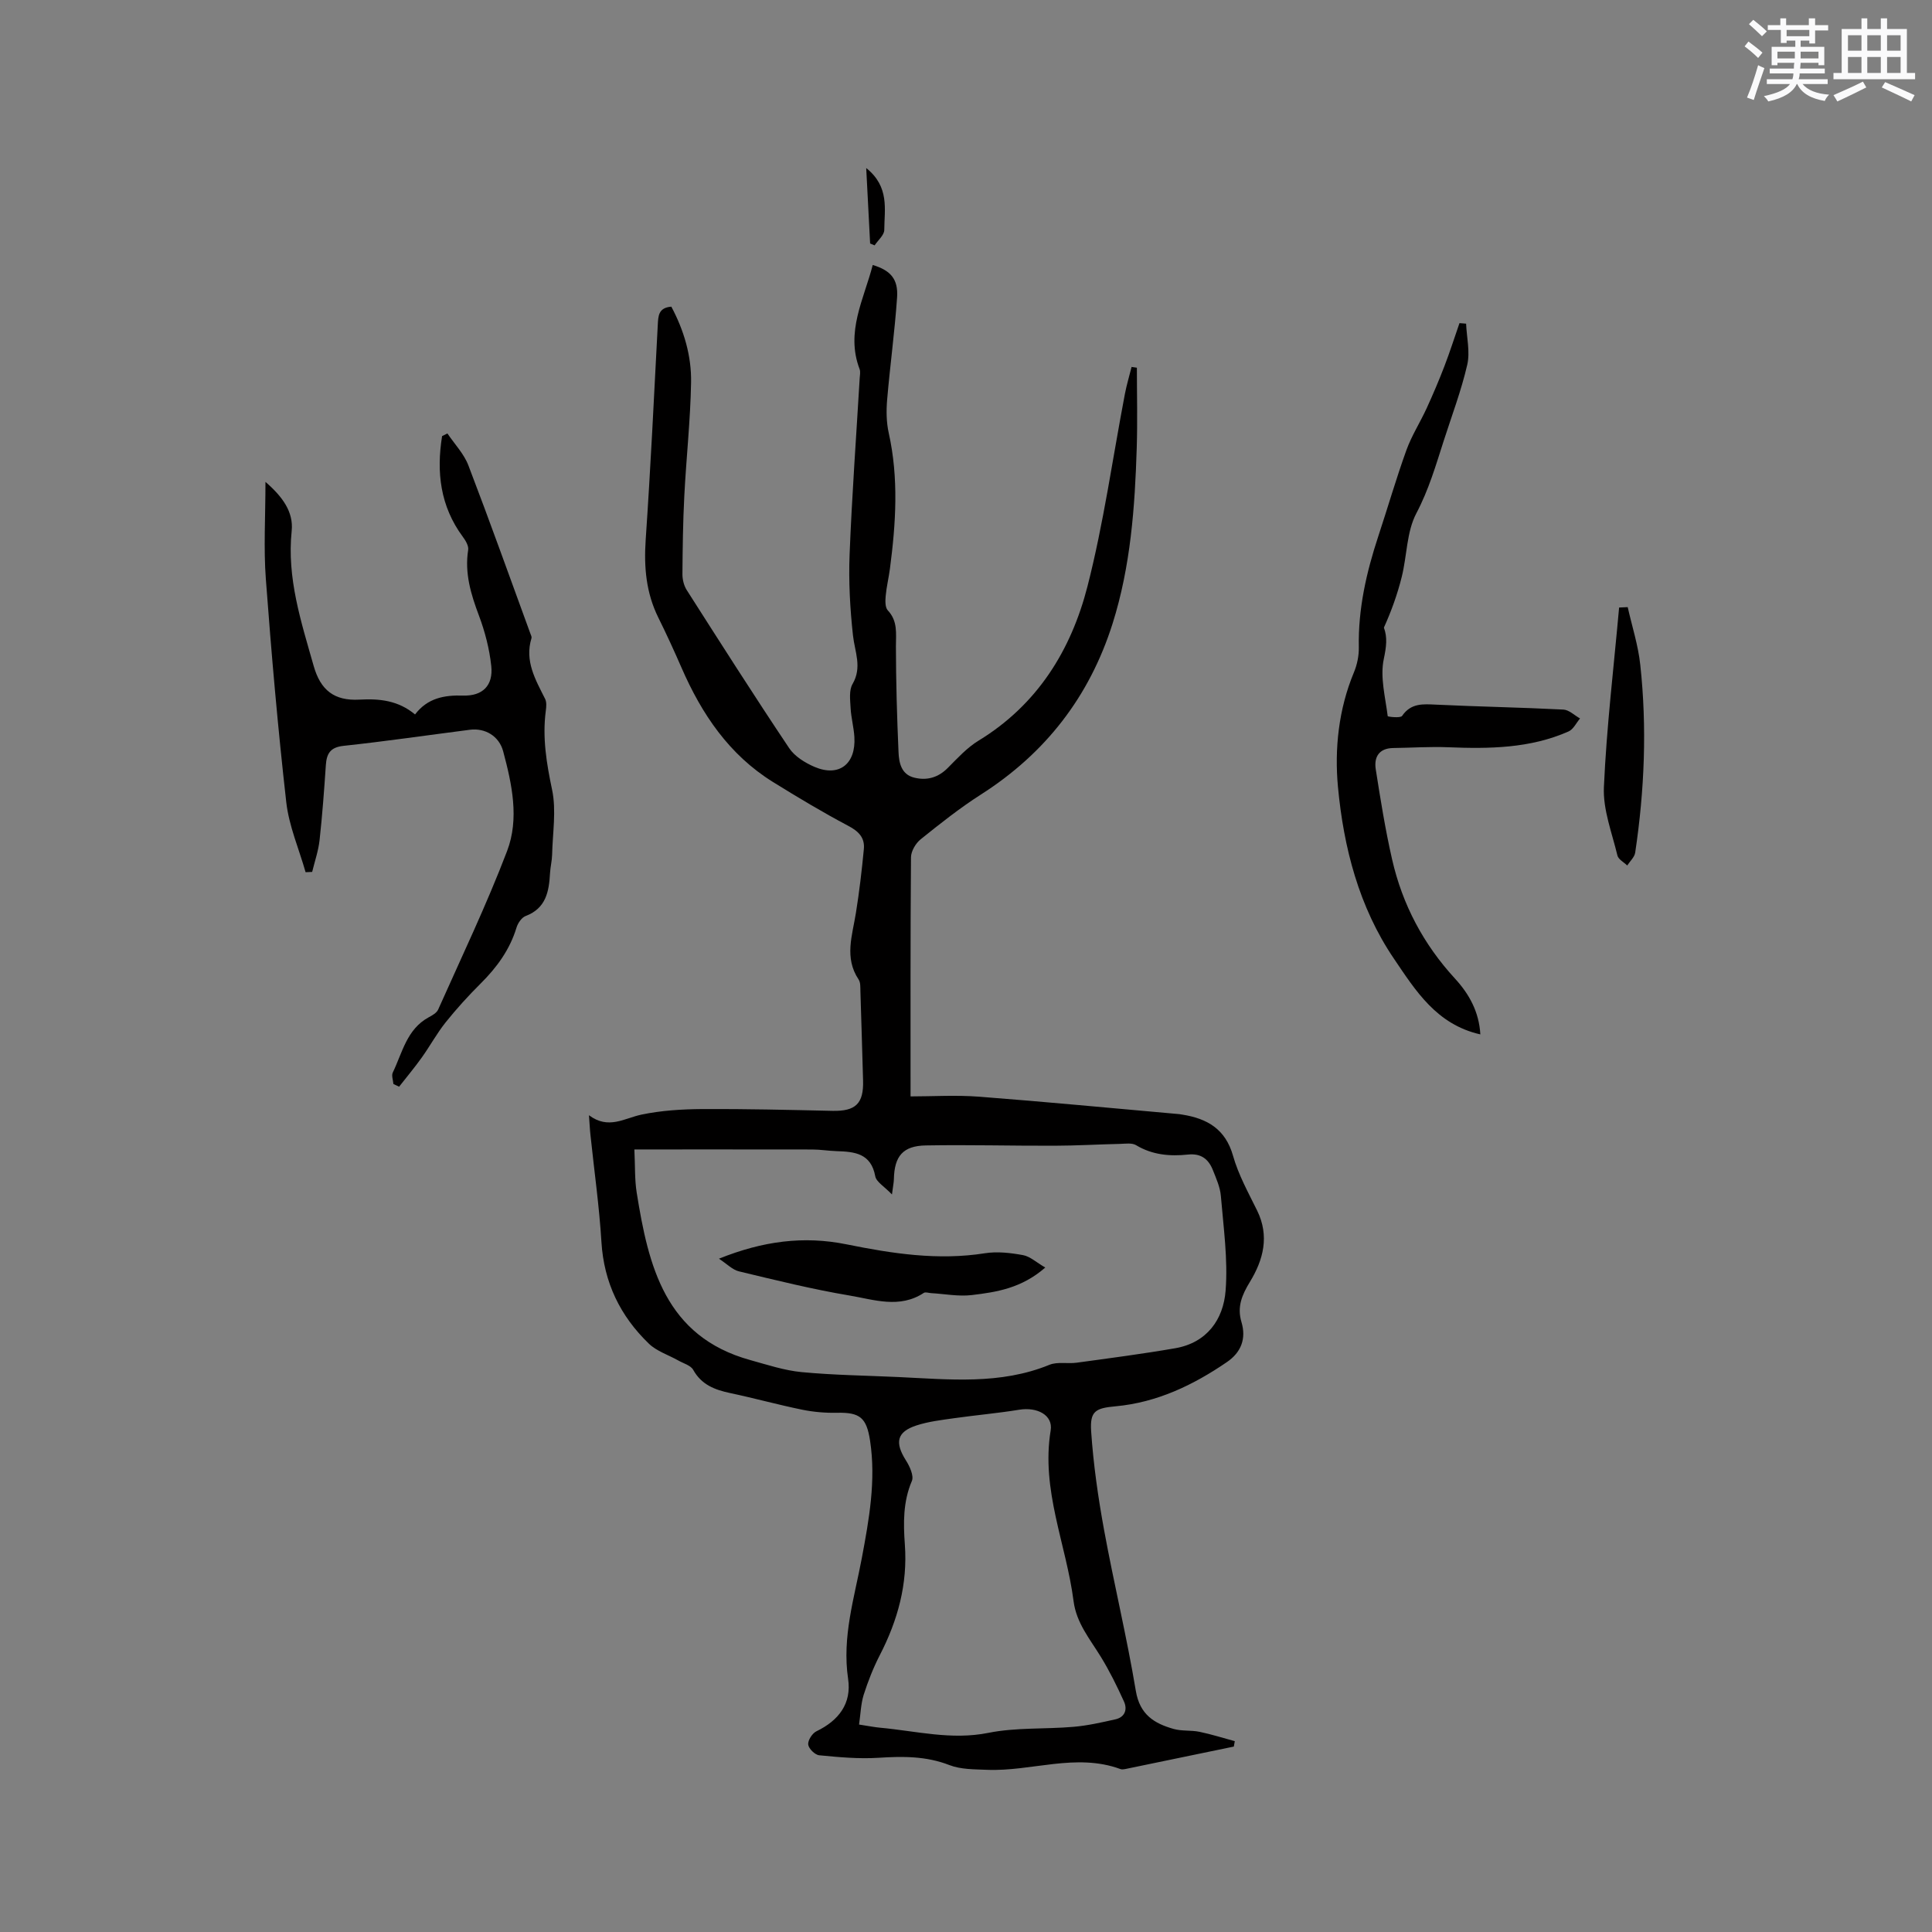 <svg enable-background="new 0 0 400 400" viewBox="0 0 400 400" xmlns="http://www.w3.org/2000/svg"><rect x="0" y="0" width="400" height="400" fill="#808080" stroke="none"/><g fill="#010000"><path d="m121.94 230.9c4.04 3.02 7.31.62 10.86-.13 4.09-.86 8.37-1.12 12.56-1.15 9-.05 18 .17 27 .37 4.78.1 6.47-1.49 6.33-6.28-.18-6.15-.35-12.29-.55-18.44-.03-.83.05-1.84-.37-2.47-3.02-4.52-1.3-9.14-.56-13.8.7-4.37 1.22-8.78 1.64-13.19.23-2.36-1.06-3.69-3.23-4.83-5.31-2.81-10.48-5.91-15.59-9.08-9.08-5.64-14.75-14.06-18.93-23.66-1.52-3.49-3.11-6.96-4.8-10.37-2.53-5.11-3-10.43-2.62-16.07 1.01-14.8 1.73-29.61 2.5-44.43.1-1.92.1-3.66 2.81-3.88 2.61 4.88 4.19 10.19 4.09 15.71-.14 7.82-1 15.63-1.4 23.45-.28 5.39-.35 10.8-.39 16.21-.01 1.1.3 2.37.88 3.29 7 10.97 13.99 21.95 21.23 32.76 1.15 1.71 3.29 3.03 5.25 3.87 5.06 2.15 8.58-.58 8.24-6.19-.12-2-.67-3.97-.78-5.97-.09-1.68-.36-3.69.4-5 2.03-3.49.46-6.66.09-10.06-.61-5.55-.92-11.18-.7-16.75.48-12.17 1.37-24.33 2.09-36.5.04-.63.19-1.34-.02-1.89-2.94-7.71.9-14.48 2.72-21.56 3.69 1.12 5.31 2.91 5.04 6.75-.49 7.07-1.46 14.11-2.06 21.18-.19 2.26-.16 4.64.33 6.84 2.09 9.38 1.48 18.74.25 28.12-.25 1.89-.71 3.75-.88 5.65-.09.99-.13 2.36.44 2.97 2.09 2.23 1.68 4.77 1.68 7.44.01 7.3.22 14.61.54 21.9.09 2.21.57 4.63 3.24 5.29 2.62.65 4.95.01 6.95-2 2.01-2.02 4-4.21 6.4-5.67 12.16-7.42 19.14-18.71 22.53-31.93 3.35-13.08 5.21-26.55 7.75-39.85.36-1.88.92-3.72 1.38-5.58.37.05.74.11 1.1.16 0 5.52.14 11.05-.03 16.57-.38 12.3-1.26 24.55-5 36.4-4.79 15.13-13.89 26.87-27.28 35.41-4.35 2.78-8.43 6.02-12.46 9.26-1.03.83-1.99 2.46-2 3.73-.13 16.32-.09 32.63-.09 49.5 4.55 0 9.41-.31 14.22.06 13.82 1.06 27.62 2.39 41.43 3.61.21.02.42.06.63.1 5.14.82 8.92 2.98 10.49 8.53 1.11 3.93 3.16 7.62 4.98 11.32 2.6 5.29 1.29 10.23-1.49 14.78-1.65 2.71-2.69 5.16-1.75 8.31 1.03 3.45-.06 6.28-3.02 8.3-6.99 4.78-14.48 8.36-23.04 9.15-4.14.38-5.34.97-5.06 5.18.46 6.83 1.44 13.65 2.67 20.39 2.04 11.14 4.72 22.17 6.58 33.34.82 4.93 3.82 6.76 7.83 7.89 1.7.48 3.59.23 5.34.59 2.47.51 4.88 1.28 7.32 1.94-.07.37-.13.74-.2 1.12-7.51 1.56-15.01 3.12-22.52 4.66-.3.06-.67.1-.94 0-9.24-3.4-18.44.53-27.65.15-2.61-.11-5.41-.06-7.78-.98-4.83-1.88-9.64-1.83-14.66-1.51-4.08.26-8.21-.12-12.29-.52-.88-.08-2.19-1.38-2.28-2.23-.09-.87.85-2.33 1.71-2.74 4.62-2.23 7.31-5.75 6.55-10.86-1.28-8.65 1.28-16.71 2.84-24.99 1.5-8 2.96-16.06 1.71-24.3-.73-4.77-2.08-5.9-6.86-5.79-2.4.05-4.86-.16-7.21-.64-4.98-1.02-9.88-2.38-14.85-3.43-3.21-.68-5.97-1.71-7.7-4.82-.51-.92-2-1.32-3.06-1.92-2.05-1.16-4.48-1.92-6.12-3.5-5.92-5.71-9.31-12.65-9.82-21.06-.45-7.39-1.5-14.75-2.27-22.13-.13-1.11-.17-2.25-.31-4.1zm9.4 7.08c.17 3.49.05 6.25.48 8.93 2.43 15.2 5.87 29.8 23.52 34.68 3.51.97 7.04 2.15 10.63 2.49 6.63.63 13.32.71 19.99 1.02 10.54.49 21.11 1.64 31.31-2.53 1.67-.68 3.78-.18 5.66-.44 6.8-.93 13.62-1.82 20.38-2.99 6.58-1.14 9.98-5.96 10.44-11.94.5-6.46-.44-13.05-.98-19.56-.15-1.84-.97-3.66-1.67-5.42-.91-2.26-2.45-3.47-5.15-3.18-3.72.39-7.36.09-10.73-1.94-.86-.52-2.22-.3-3.34-.27-4.53.1-9.05.37-13.58.38-8.88.03-17.75-.22-26.63-.06-4.74.08-6.5 2.24-6.6 6.96-.01.68-.17 1.37-.4 3.19-1.61-1.69-3.25-2.6-3.46-3.78-.88-4.75-4.27-5.07-7.99-5.19-1.69-.05-3.38-.34-5.07-.34-12.07-.02-24.12-.01-36.81-.01zm46.52 119.07c1.93.29 3.17.55 4.42.66 7.42.68 14.69 2.6 22.35 1.06 5.73-1.15 11.76-.74 17.64-1.25 2.91-.25 5.8-.91 8.66-1.55 1.96-.44 2.53-2.03 1.78-3.68-1.43-3.15-2.97-6.29-4.78-9.24-2.26-3.69-5.08-7.01-5.66-11.56-1.52-11.78-6.77-23.01-4.74-35.33.52-3.18-2.79-4.9-6.52-4.29-4.48.73-9.01 1.12-13.51 1.76-2.6.37-5.27.68-7.75 1.49-4.08 1.33-4.54 3.53-2.18 7.25.78 1.23 1.68 3.19 1.22 4.26-1.84 4.3-1.77 8.74-1.45 13.14.6 8.22-1.47 15.7-5.19 22.92-1.35 2.62-2.44 5.41-3.34 8.22-.58 1.88-.63 3.91-.95 6.14z"/><path d="m81.45 224.43c-.06-.8-.43-1.74-.13-2.37 1.99-4.12 2.89-8.97 7.44-11.44.73-.4 1.64-.9 1.95-1.59 4.86-10.9 10.03-21.69 14.28-32.84 2.55-6.69 1.01-13.84-.82-20.66-.84-3.12-3.72-4.85-6.89-4.44-8.72 1.12-17.42 2.39-26.16 3.33-2.77.3-3.5 1.63-3.66 4.03-.35 5.18-.73 10.36-1.3 15.52-.25 2.21-1 4.37-1.53 6.55-.45.02-.91.04-1.36.06-1.37-4.82-3.44-9.56-4-14.48-1.74-15.37-3.08-30.79-4.23-46.22-.48-6.38-.08-12.83-.08-20.11 3.56 3.08 5.83 6.24 5.43 10.14-1.02 9.8 1.96 18.82 4.55 27.96 1.42 5.01 4.25 7.27 9.48 6.98 4.14-.23 8.02.16 11.51 3.07 2.58-3.4 6.06-4.03 9.96-3.91 4.02.12 6.26-2.07 5.82-6.14-.38-3.53-1.3-7.09-2.55-10.42-1.67-4.43-2.99-8.79-2.23-13.6.13-.83-.53-1.93-1.1-2.7-4.71-6.36-5.49-13.43-4.3-20.86.37-.18.73-.37 1.1-.55 1.48 2.2 3.43 4.21 4.35 6.63 4.43 11.56 8.59 23.22 12.84 34.84.11.3.3.65.22.91-1.46 4.74.83 8.61 2.82 12.58.34.68.25 1.67.14 2.48-.73 5.54.15 10.85 1.3 16.31.91 4.3.11 8.97.01 13.47-.03 1.26-.36 2.52-.43 3.79-.21 3.81-.82 7.3-5.05 8.9-.82.31-1.6 1.45-1.88 2.36-1.39 4.6-4.08 8.28-7.44 11.62-2.55 2.54-4.99 5.22-7.24 8.03-1.82 2.28-3.23 4.89-4.94 7.28-1.48 2.08-3.13 4.04-4.7 6.05-.39-.18-.78-.37-1.18-.56z"/><path d="m306.49 214.16c-9.06-2.04-13.4-9.05-17.88-15.66-7.26-10.69-10.43-23.05-11.6-35.58-.73-7.82.12-16.07 3.3-23.7.67-1.6 1.05-3.46 1.02-5.19-.16-7.96 1.57-15.55 4.04-23.03 1.96-5.93 3.69-11.93 5.81-17.8 1.09-3.02 2.87-5.78 4.21-8.71 1.31-2.87 2.55-5.77 3.68-8.72 1.12-2.92 2.07-5.91 3.1-8.87.46.04.91.07 1.37.11.12 2.84.85 5.83.24 8.5-1.23 5.34-3.19 10.51-4.87 15.74-1.64 5.1-3.11 10.17-5.67 15.02-2.03 3.85-1.93 8.8-3.03 13.19-.89 3.57-2.14 7.06-3.69 10.48.75 2.01.52 3.93-.02 6.49-.8 3.74.32 7.89.81 11.84.02.13 2.64.45 2.98-.05 1.84-2.68 4.3-2.46 7.04-2.33 8.78.42 17.57.57 26.35 1.02 1.18.06 2.3 1.2 3.45 1.84-.78.92-1.38 2.25-2.38 2.69-7.97 3.52-16.42 3.61-24.94 3.27-3.78-.15-7.58.11-11.38.16-2.93.05-3.98 1.88-3.6 4.37.98 6.26 1.98 12.52 3.39 18.69 2.13 9.35 6.5 17.59 13.04 24.7 2.89 3.15 4.96 6.82 5.23 11.53z"/><path d="m337 125.7c.89 3.97 2.17 7.9 2.6 11.93 1.41 12.99.88 25.98-1.05 38.89-.14.95-1.08 1.78-1.65 2.67-.7-.68-1.84-1.27-2.03-2.07-1.12-4.69-3.01-9.48-2.8-14.15.55-12.42 2.04-24.79 3.15-37.19.6-.03 1.19-.06 1.78-.08z"/><path d="m179.34 34.79c4.88 3.91 3.76 8.57 3.74 12.81 0 1.07-1.3 2.14-2 3.2-.31-.13-.62-.26-.93-.39-.25-4.89-.5-9.79-.81-15.62z"/><path d="m216.41 262.43c-4.92 4.3-10.1 5.09-15.21 5.7-2.75.33-5.6-.24-8.41-.4-.52-.03-1.18-.28-1.53-.05-5.02 3.31-10.33 1.39-15.39.54-7.69-1.29-15.29-3.18-22.88-5-1.34-.32-2.47-1.53-4.14-2.62 9.09-3.66 17.56-4.77 26.43-2.97 9.45 1.91 18.93 3.38 28.65 1.84 2.55-.4 5.3-.08 7.87.39 1.46.26 2.76 1.5 4.61 2.57z"/></g><path d="m361.2 9.6.8-1c.9.7 1.9 1.4 2.9 2.3l-.9 1.1c-1-1-2-1.8-2.8-2.4zm.5 10.6c.9-2.1 1.6-4.3 2.3-6.7.4.2.8.4 1.3.6-.7 2.1-1.5 4.3-2.2 6.6zm.4-15.2.9-.9c1 .8 2 1.6 2.8 2.4l-1 1c-.9-.9-1.8-1.7-2.7-2.5zm12.5-1.2h1.2v1.4h2.7v1.1h-2.7v2.7h-1.2v-.6h-1.8v1.3h4.9v3.8h-1.2v-.5h-3.7c0 .4-.1.9-.1 1.2h5.1v1h-5.2c0 .5-.1.9-.2 1.2h6v1h-5.2c1.1 1.3 2.9 2 5.5 2.2-.4.4-.7.8-.9 1.3-2.9-.5-4.8-1.6-5.7-3.5h-.1c-.8 1.7-2.7 2.9-5.9 3.6-.2-.4-.6-.8-.9-1.1 2.8-.6 4.6-1.4 5.4-2.5h-4.8v-1h5.3c.1-.3.2-.7.2-1.2h-4.9v-1h5c0-.4 0-.8.1-1.2h-3.5v.5h-1.2v-3.8h4.9v-1.3h-1.8v.5h-1.2v-2.7h-2.7v-1h2.6v-1.4h1.2v1.4h4.7v-1.4zm-6.6 8.3h3.6c0-.4 0-.9 0-1.4h-3.6zm1.9-4.6h4.7v-1.3h-4.7zm6.6 3.2h-3.7v1.4h3.7z" fill="#fafafb"/><path d="m385.3 3.8h1.3v2.2h2.8v-2.2h1.3v2.2h4.1v9.1h1.7v1.3h-16.9v-1.3h1.7v-9.1h4.1v-2.2zm.4 13.1.7 1.2c-1.8.9-3.8 1.9-6 2.9-.2-.4-.5-.8-.8-1.3 2.3-1 4.3-1.9 6.1-2.8zm-3.1-6.4h2.8v-3.2h-2.8zm0 4.6h2.8v-3.3h-2.8zm4-4.6h2.8v-3.2h-2.8zm0 4.6h2.8v-3.3h-2.8zm3.7 1.9c2.1.9 4.1 1.8 6.1 2.7l-.7 1.3c-2.2-1.1-4.2-2-6.1-2.9zm3.2-9.7h-2.8v3.2h2.8zm-2.8 7.8h2.8v-3.3h-2.8z" fill="#fafafb"/></svg>